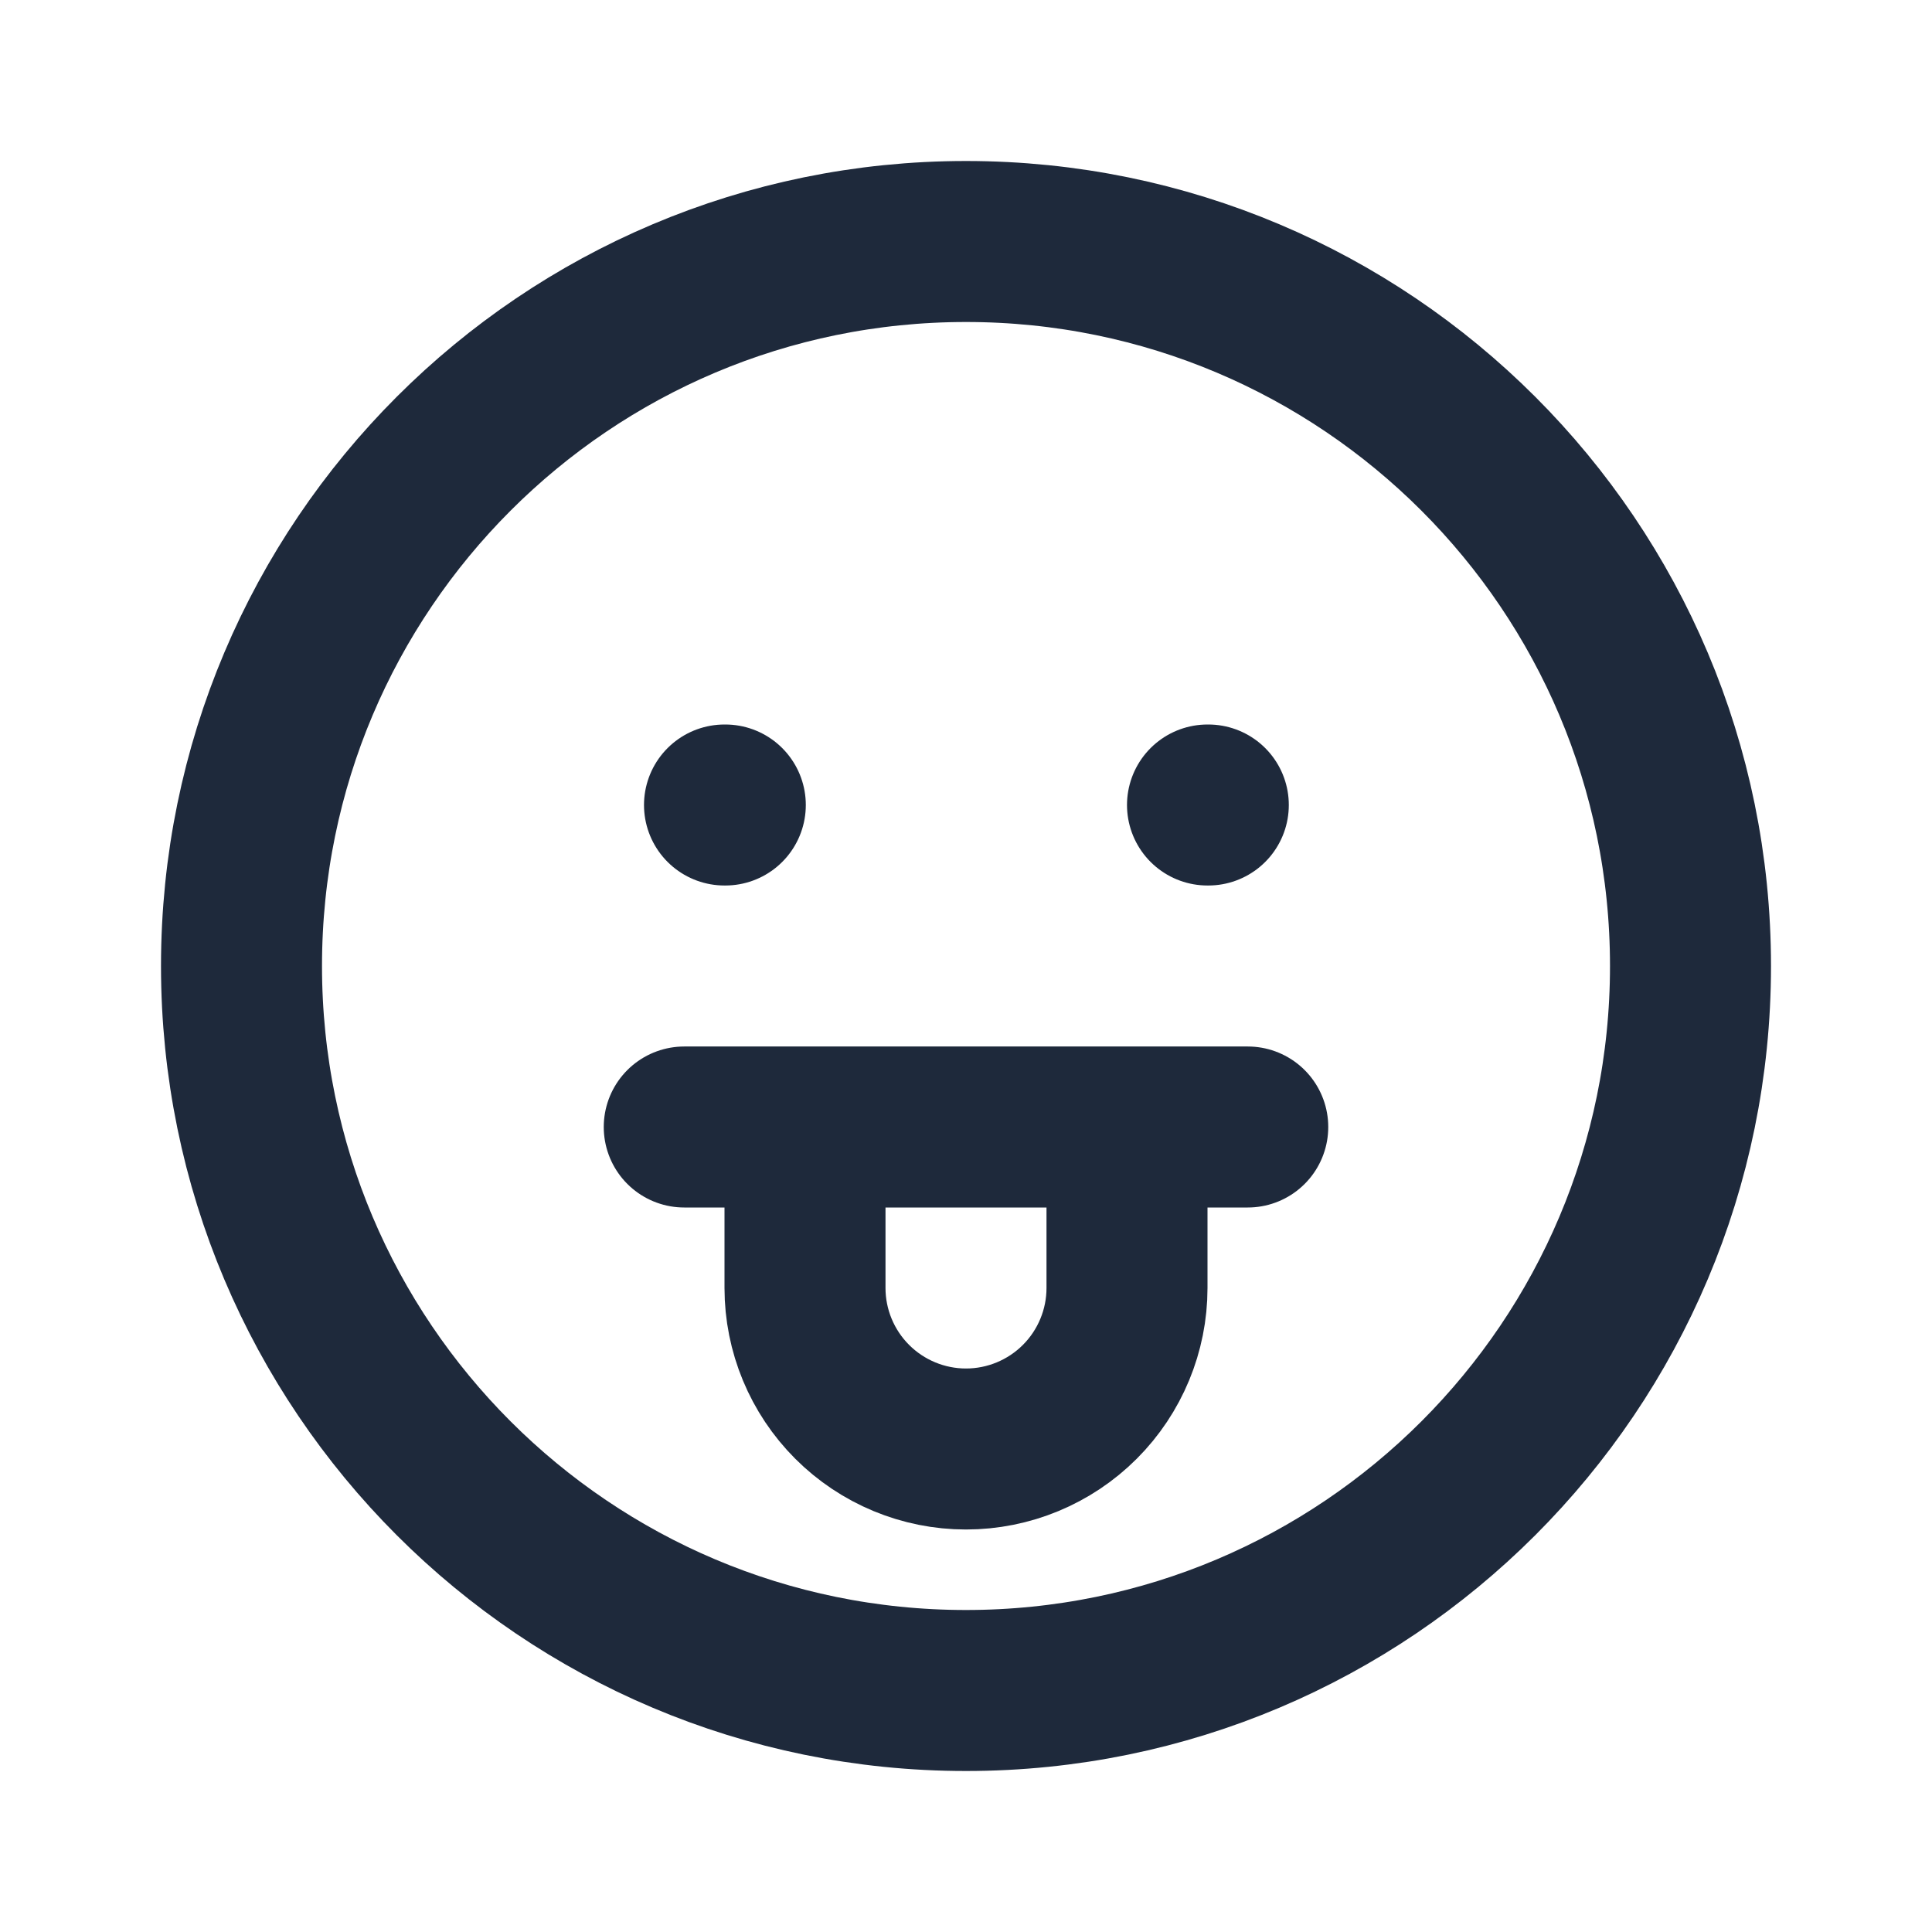 <svg width="24" height="24" viewBox="0 0 24 24" fill="none" xmlns="http://www.w3.org/2000/svg">
<path d="M12 21C16.971 21 21 16.971 21 12C21 7.029 16.971 3 12 3C7.029 3 3 7.029 3 12C3 16.971 7.029 21 12 21Z" stroke="#1E293B" stroke-width="2" stroke-linecap="round" stroke-linejoin="round"/>
<path d="M9 10H9.01" stroke="#1E293B" stroke-width="2" stroke-linecap="round" stroke-linejoin="round"/>
<path d="M15 10H15.01" stroke="#1E293B" stroke-width="2" stroke-linecap="round" stroke-linejoin="round"/>
<path d="M15.5 14H8.5M10 14V16C10 16.53 10.211 17.039 10.586 17.414C10.961 17.789 11.47 18 12 18C12.53 18 13.039 17.789 13.414 17.414C13.789 17.039 14 16.53 14 16V14H10Z" stroke="#1E293B" stroke-width="2" stroke-linecap="round" stroke-linejoin="round"/>
</svg>
